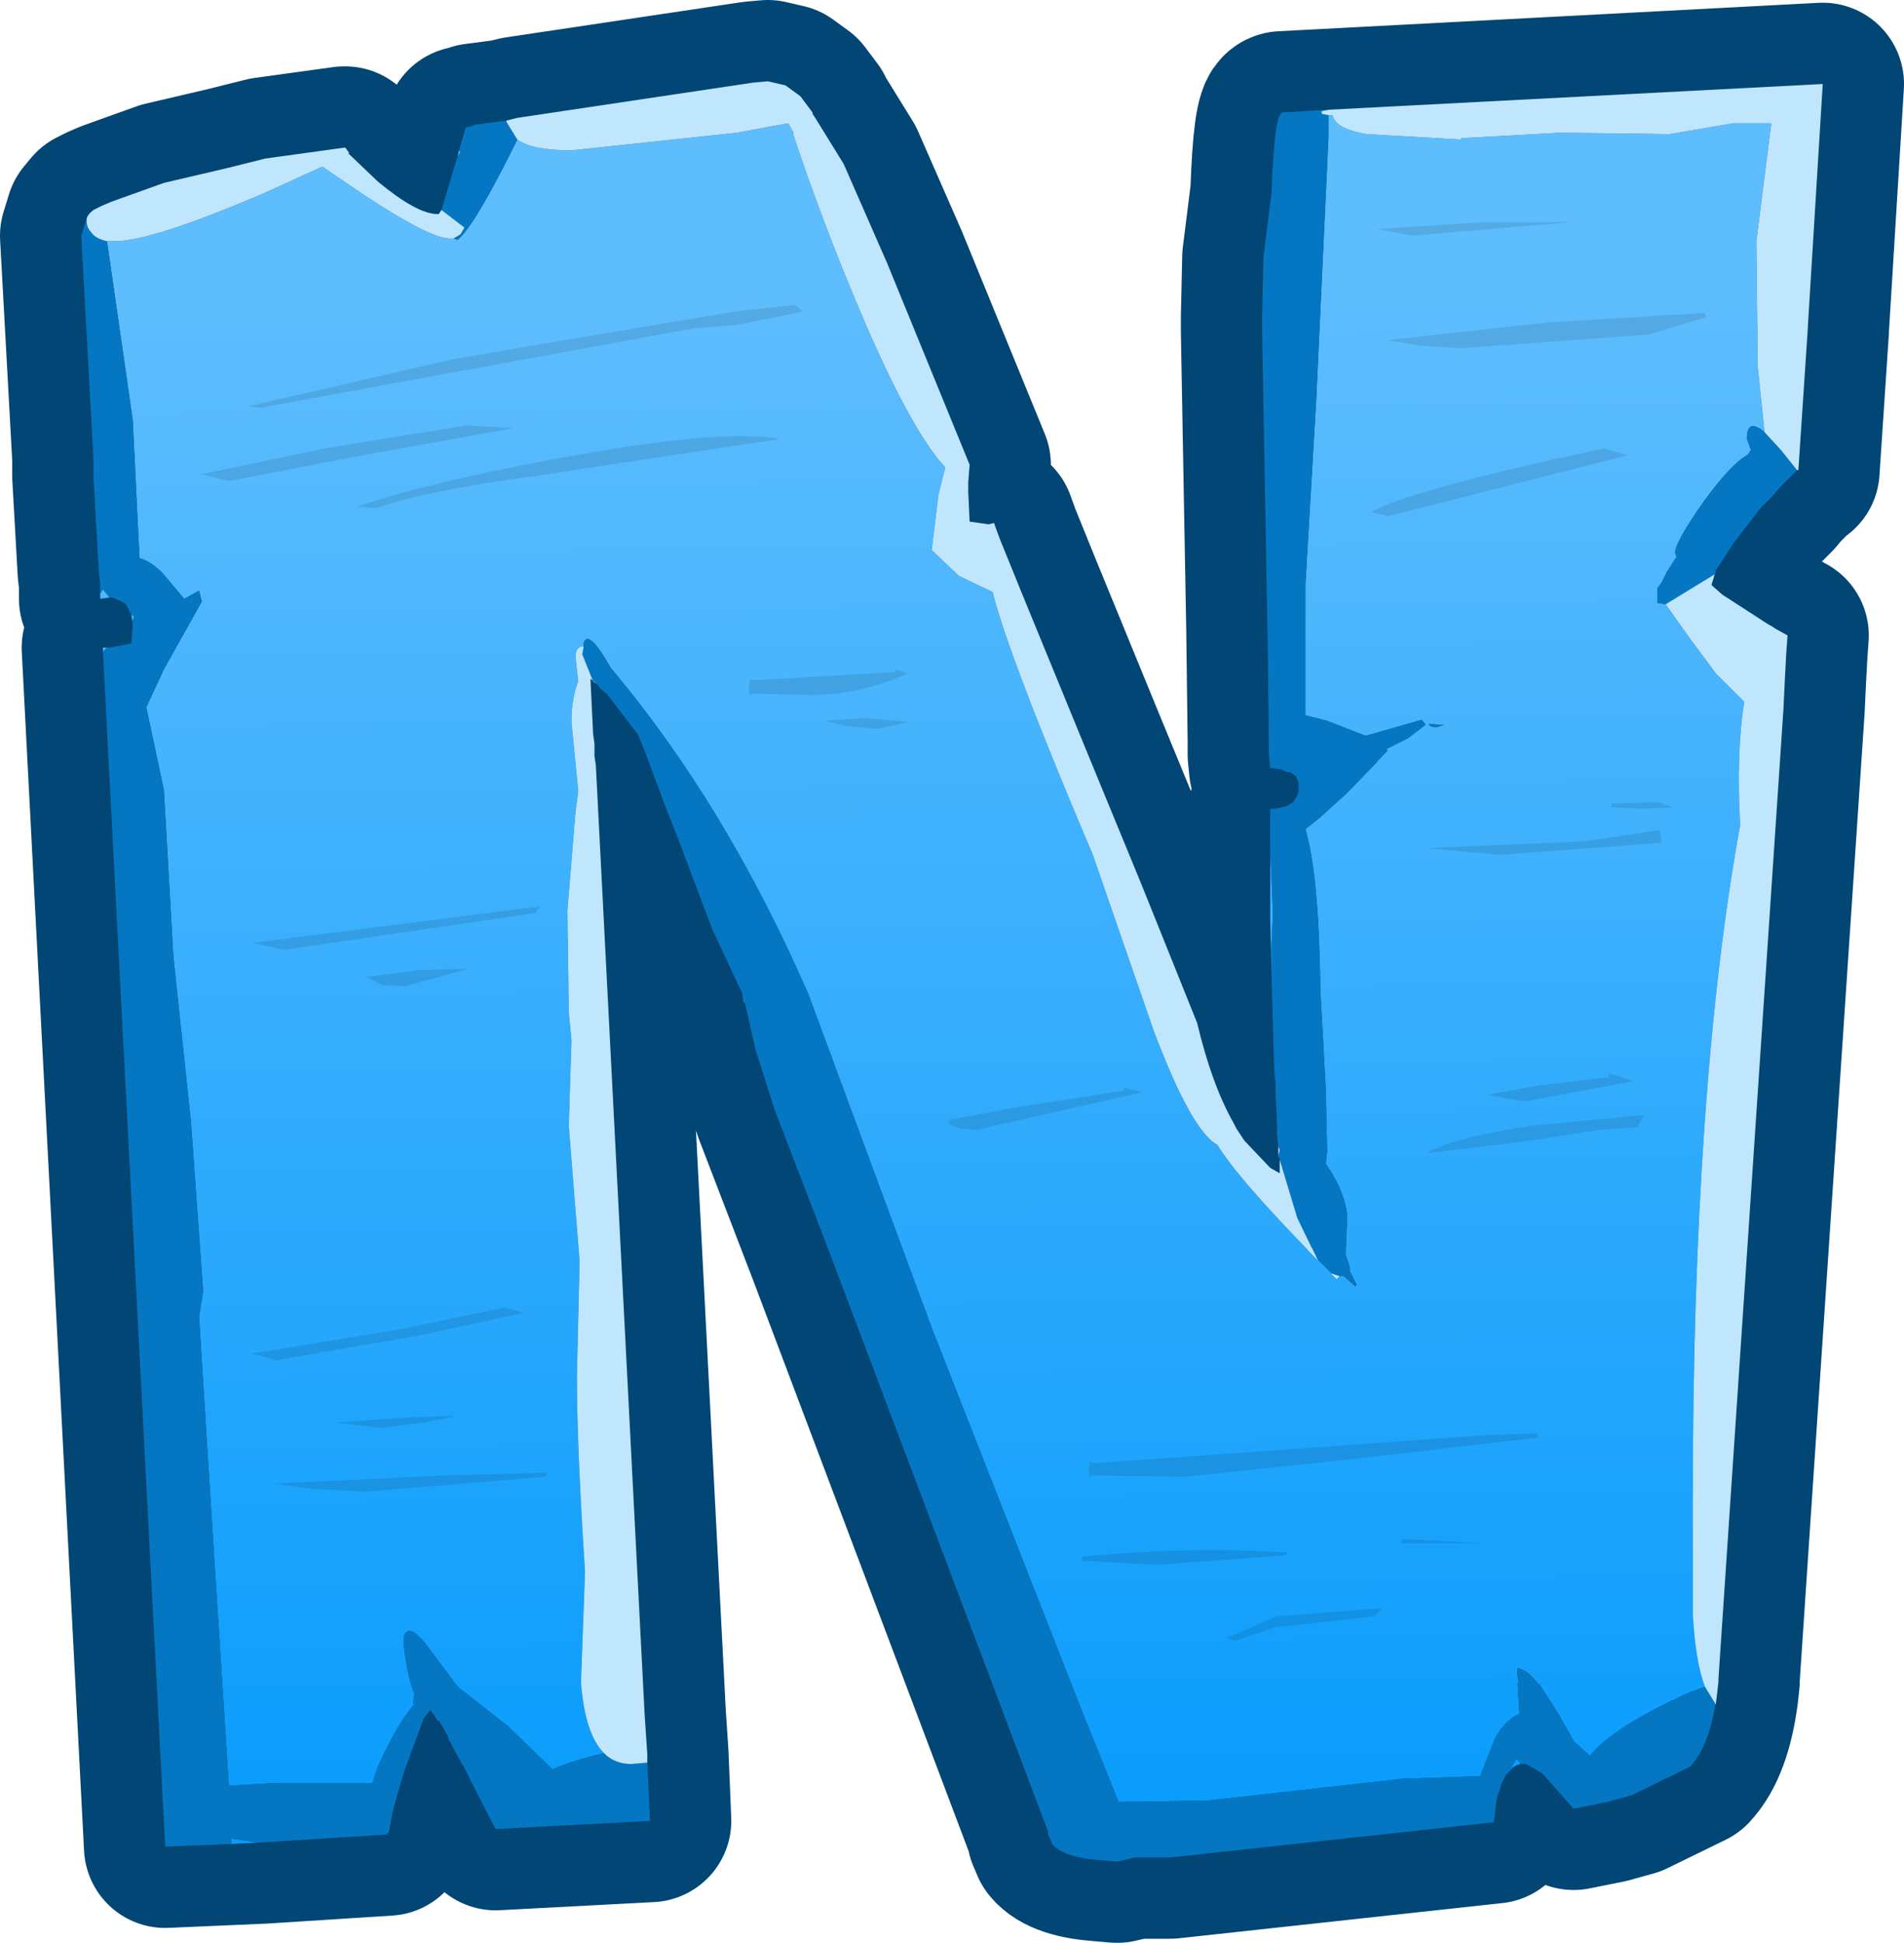 <?xml version="1.0" encoding="UTF-8" standalone="no"?>
<svg xmlns:xlink="http://www.w3.org/1999/xlink" height="71.7px" width="70.3px" xmlns="http://www.w3.org/2000/svg">
  <g transform="matrix(1.0, 0.0, 0.0, 1.0, 3.0, 3.0)">
    <path d="M63.75 9.05 L63.75 9.1 63.4 14.35 63.35 14.35 63.3 14.4 63.0 14.7 62.75 14.95 62.5 15.25 62.0 15.75 61.0 17.05 60.55 17.75 60.35 18.05 60.25 18.4 60.2 18.55 60.2 18.6 60.6 18.95 62.3 20.05 62.4 20.1 62.55 20.2 63.0 20.45 62.95 21.15 62.9 22.1 62.85 23.15 60.45 58.95 60.45 59.05 60.4 59.5 Q60.15 61.4 59.4 62.2 L57.25 63.25 56.35 63.5 56.1 63.55 55.1 63.75 53.95 62.45 53.35 62.1 Q52.95 62.05 52.7 62.4 L52.6 62.5 52.4 62.9 52.3 63.25 52.25 63.45 52.25 63.5 52.15 64.25 40.2 65.55 39.75 65.55 39.15 65.55 38.9 65.55 38.25 65.7 37.65 65.65 Q36.25 65.55 35.85 65.05 L35.7 64.7 35.7 64.6 27.6 43.15 25.6 37.95 24.9 35.75 24.5 34.0 24.45 34.0 24.4 33.65 23.35 31.4 23.3 31.3 22.0 27.85 21.6 26.85 20.8 24.7 20.55 24.1 19.4 22.6 19.15 22.4 19.1 22.3 19.05 22.25 18.8 22.05 18.9 24.1 18.95 24.45 18.95 24.9 19.0 25.25 20.8 60.25 20.9 61.75 21.0 64.2 15.3 64.5 14.6 63.15 14.1 62.15 14.05 62.1 13.55 61.15 13.55 61.1 13.3 60.65 13.2 60.5 13.15 60.5 13.0 60.25 12.95 60.2 12.9 60.1 12.65 60.4 11.95 62.3 11.75 62.95 11.5 63.85 11.35 64.65 11.3 64.65 11.3 64.7 6.6 65.0 6.55 65.0 3.1 65.15 0.8 20.9 0.95 20.9 1.05 20.9 1.85 20.75 1.9 20.05 1.9 20.0 1.85 19.7 1.65 19.3 1.5 19.2 1.15 19.05 1.05 19.05 0.7 19.1 0.7 18.5 0.65 18.1 0.45 14.55 0.45 14.15 0.45 13.9 0.0 5.7 0.2 5.05 0.45 4.75 0.75 4.6 1.1 4.45 3.05 3.75 5.4 3.2 6.8 2.85 9.7 2.45 9.75 2.45 9.9 2.65 9.85 2.65 10.95 3.7 Q12.4 4.9 13.15 4.9 L13.2 4.9 13.3 4.75 13.9 2.75 13.95 2.55 14.2 1.7 14.45 1.65 14.55 1.6 15.7 1.45 16.1 1.35 24.8 0.05 25.35 0.0 26.0 0.15 26.55 0.55 27.0 1.15 27.0 1.2 27.1 1.35 28.15 3.05 29.75 6.7 32.8 14.15 32.75 14.8 32.75 15.15 32.8 16.25 33.5 16.35 33.7 16.3 33.9 16.85 34.65 18.7 37.05 24.55 39.15 29.65 41.2 34.75 Q41.75 37.05 42.55 38.45 L42.65 38.65 42.95 39.1 43.9 40.1 44.25 40.3 44.25 40.15 44.25 40.05 44.25 39.95 44.25 39.8 44.25 39.75 44.2 39.7 44.2 39.65 44.2 39.55 44.2 39.5 44.2 39.35 44.2 39.3 44.15 38.85 44.15 38.8 44.15 38.5 44.1 37.35 44.1 37.25 44.1 37.0 44.05 36.55 43.95 33.05 43.9 31.0 43.9 27.9 43.9 27.85 43.9 26.85 44.05 26.85 44.3 26.8 44.5 26.75 44.75 26.6 44.9 26.35 44.95 26.2 44.95 26.15 44.95 26.1 44.95 26.0 44.95 25.9 44.85 25.65 44.65 25.5 44.6 25.5 44.55 25.5 44.4 25.45 44.35 25.4 43.95 25.35 43.9 25.35 43.85 24.85 43.85 24.75 43.85 24.65 43.85 24.45 43.85 24.35 43.8 20.3 43.6 9.2 43.6 8.7 43.65 6.5 43.95 4.1 Q44.05 1.2 44.35 1.15 L64.3 0.1 63.75 9.05" fill="#c0e6fe" fill-rule="evenodd" stroke="none"/>
    <path d="M63.75 9.05 L64.3 0.1 44.35 1.15 Q44.05 1.2 43.95 4.1 L43.65 6.5 43.6 8.7 43.6 9.2 43.8 20.3 43.85 24.35 43.85 24.45 43.85 24.65 43.85 24.75 43.85 24.85 43.9 25.35 43.95 25.35 44.35 25.4 44.4 25.45 44.55 25.5 44.6 25.5 44.65 25.5 44.85 25.65 44.95 25.9 44.95 26.0 44.95 26.1 44.95 26.15 44.95 26.2 44.9 26.35 44.75 26.6 44.5 26.75 44.3 26.8 44.05 26.85 43.9 26.85 43.9 27.85 43.9 27.9 43.9 31.0 43.95 33.05 44.05 36.55 44.1 37.0 44.1 37.25 44.1 37.35 44.15 38.5 44.15 38.8 44.15 38.85 44.2 39.3 44.2 39.35 44.2 39.5 44.2 39.55 44.2 39.65 44.2 39.7 44.25 39.75 44.25 39.8 44.25 39.95 44.25 40.05 44.25 40.15 44.25 40.3 43.9 40.1 42.95 39.1 42.65 38.65 42.55 38.45 Q41.75 37.05 41.2 34.75 L39.15 29.65 37.05 24.55 34.65 18.7 33.9 16.85 33.7 16.3 33.5 16.35 32.8 16.25 32.75 15.15 32.75 14.8 32.8 14.15 29.75 6.7 28.15 3.05 27.1 1.35 27.0 1.2 27.0 1.15 26.55 0.55 26.0 0.15 25.35 0.0 24.8 0.05 16.1 1.35 15.7 1.45 14.55 1.6 14.45 1.65 14.2 1.7 13.95 2.55 13.9 2.75 13.3 4.75 13.2 4.9 13.15 4.9 Q12.4 4.9 10.95 3.7 L9.85 2.65 9.9 2.65 9.75 2.45 9.7 2.45 6.8 2.85 5.4 3.2 3.05 3.75 1.1 4.45 0.75 4.6 0.45 4.75 0.2 5.05 0.0 5.7 0.45 13.9 0.45 14.15 0.45 14.55 0.65 18.1 0.7 18.5 0.7 19.1 1.05 19.05 1.15 19.05 1.5 19.2 1.65 19.3 1.85 19.7 1.9 20.0 1.9 20.05 1.85 20.75 1.05 20.9 0.95 20.9 0.8 20.9 3.1 65.15 6.55 65.0 6.6 65.0 11.3 64.7 11.3 64.65 11.35 64.65 11.5 63.85 11.75 62.95 11.95 62.3 12.65 60.4 12.9 60.1 12.95 60.2 13.0 60.25 13.15 60.5 13.2 60.5 13.3 60.65 13.55 61.1 13.55 61.15 14.05 62.1 14.1 62.15 14.6 63.15 15.3 64.5 21.0 64.2 20.9 61.75 20.8 60.25 19.0 25.25 18.95 24.9 18.95 24.45 18.9 24.1 18.8 22.05 19.05 22.25 19.1 22.3 19.15 22.4 19.4 22.6 20.55 24.1 20.8 24.7 21.6 26.85 22.0 27.85 23.3 31.3 23.35 31.4 24.4 33.65 24.45 34.0 24.5 34.0 24.9 35.75 25.6 37.95 27.6 43.15 35.7 64.6 35.7 64.7 35.85 65.05 Q36.25 65.55 37.65 65.65 L38.25 65.7 38.9 65.55 39.15 65.55 39.75 65.55 40.2 65.55 52.15 64.25 52.25 63.5 52.25 63.45 52.3 63.25 52.4 62.9 52.6 62.5 52.7 62.4 Q52.95 62.05 53.35 62.1 L53.95 62.45 55.1 63.75 56.1 63.55 56.35 63.5 57.25 63.25 59.4 62.2 Q60.15 61.4 60.4 59.5 L60.45 59.05 60.45 58.95 62.85 23.15 62.9 22.1 62.95 21.15 63.0 20.45 62.55 20.2 62.4 20.1 62.3 20.05 60.6 18.95 60.2 18.6 60.2 18.55 60.25 18.4 60.35 18.05 60.55 17.75 61.0 17.05 62.0 15.75 62.5 15.25 62.75 14.95 63.0 14.7 63.3 14.4 63.35 14.35 63.4 14.35 63.75 9.1 63.75 9.05 Z" fill="none" stroke="#014674" stroke-linecap="round" stroke-linejoin="round" stroke-width="6.0"/>
    <path d="M46.05 1.25 L46.2 1.25 Q46.3 1.75 47.45 1.95 L50.95 2.15 50.95 2.1 54.6 1.9 58.65 1.95 61.0 1.55 62.4 1.55 61.85 5.9 61.9 10.55 62.15 12.95 Q61.5 12.4 61.5 13.2 L61.65 13.6 61.5 13.8 Q60.9 14.15 59.95 15.45 58.85 17.0 58.85 17.4 L58.9 17.55 58.55 18.1 58.35 18.5 58.2 18.7 58.2 19.25 58.5 19.3 59.35 20.5 60.35 21.85 61.4 22.9 Q61.1 24.8 61.25 27.45 59.5 37.05 59.5 52.4 L59.5 56.55 Q59.6 58.35 59.95 59.25 L59.4 59.45 Q56.6 60.7 55.7 61.8 L55.1 61.25 54.6 60.35 53.9 59.25 Q53.4 58.55 53.0 58.55 L53.1 60.25 Q52.6 60.45 52.2 61.15 L51.65 62.55 48.75 62.65 41.6 63.45 38.3 63.5 36.95 60.15 31.4 46.0 26.85 33.7 Q23.8 26.7 19.55 21.65 18.7 20.15 18.55 20.75 L18.5 20.7 18.55 20.75 18.55 20.85 Q18.25 20.85 18.25 21.25 L18.35 22.15 Q18.1 22.75 18.1 23.65 L18.35 26.2 18.25 26.95 17.95 30.6 18.0 34.35 18.1 35.4 18.0 38.55 18.4 43.55 18.3 47.8 Q18.3 50.4 18.6 55.0 L18.45 59.1 Q18.6 61.0 19.3 61.7 18.2 61.95 17.4 62.3 L15.75 60.7 13.9 59.25 12.7 57.65 Q11.9 56.7 11.9 57.65 12.05 58.95 12.3 59.5 L12.25 59.85 12.3 59.9 Q11.7 60.55 10.95 62.2 L10.75 62.8 7.2 62.8 5.45 62.9 4.9 54.35 4.35 45.6 4.5 44.65 4.05 38.4 3.4 32.3 3.05 26.15 2.4 23.1 3.05 21.7 4.45 19.2 4.35 18.8 3.8 19.1 3.0 18.15 Q2.55 17.7 2.15 17.6 L1.9 12.5 0.95 5.9 1.25 5.9 Q2.6 5.9 6.7 4.15 L8.9 3.15 10.6 4.3 Q12.9 5.8 13.6 5.8 L13.75 5.8 13.9 5.85 Q14.55 5.3 16.1 2.15 16.65 2.55 18.1 2.55 L24.2 1.9 26.1 1.55 26.3 1.9 26.3 2.0 Q27.35 5.15 28.7 8.35 30.6 12.85 31.9 14.25 L31.65 15.25 31.4 17.3 32.4 18.25 33.65 18.85 Q34.25 21.25 37.35 28.55 L39.6 35.05 Q41.0 38.75 41.95 39.25 42.7 40.5 45.65 43.5 L45.7 43.55 46.15 44.0 46.35 44.2 46.45 44.1 46.6 44.1 47.05 44.5 47.1 44.4 46.85 43.9 46.85 43.75 46.7 43.3 46.75 42.1 Q46.75 41.1 45.95 39.95 L46.0 39.5 45.95 37.2 45.75 33.55 Q45.7 29.3 45.2 27.6 L45.7 27.2 46.7 26.3 48.25 24.7 48.2 24.65 49.0 24.25 49.65 23.75 49.5 23.55 47.4 24.15 46.0 23.6 45.2 23.4 45.2 18.55 45.6 11.7 46.05 2.05 46.05 1.25 M53.35 62.1 Q52.95 62.05 52.7 62.4 L53.0 61.9 53.15 62.1 53.35 62.1 M52.4 62.9 L52.3 63.25 52.4 62.95 52.4 62.9 M6.55 65.0 L5.55 65.05 5.55 64.85 6.55 65.0 M0.8 21.05 L0.8 20.9 0.95 20.9 0.9 20.95 0.8 21.05 M1.9 20.0 L1.85 19.7 1.9 19.7 1.9 19.75 1.9 19.7 1.95 19.75 1.9 19.9 1.9 20.0 M1.05 19.05 L0.7 19.1 0.7 18.5 0.7 18.9 0.8 18.75 1.05 19.05 M0.2 5.05 L0.45 4.75 0.2 5.05 M13.9 2.75 L13.95 2.55 14.0 2.6 13.95 2.7 13.9 2.75 M43.95 33.05 L43.9 31.0 43.9 27.9 43.9 28.3 44.0 30.7 43.95 31.9 43.95 32.2 43.95 33.05 M49.75 23.7 Q49.75 23.85 50.05 23.85 L50.35 23.75 49.75 23.7" fill="url(#gradient0)" fill-rule="evenodd" stroke="none"/>
    <path d="M46.05 1.05 L45.8 1.1 45.8 1.2 46.05 1.25 46.05 2.05 45.6 11.7 45.2 18.55 45.2 23.4 46.0 23.6 47.4 24.15 49.5 23.55 49.65 23.75 49.0 24.25 48.2 24.65 48.25 24.7 46.7 26.3 45.7 27.2 45.2 27.6 Q45.7 29.3 45.75 33.55 L45.95 37.2 46.0 39.5 45.95 39.95 Q46.75 41.1 46.75 42.1 L46.7 43.3 46.85 43.75 46.85 43.9 47.1 44.4 47.05 44.5 46.6 44.1 46.45 44.1 46.15 44.0 45.7 43.55 45.65 43.5 44.9 41.95 44.25 39.8 44.25 39.75 44.2 39.7 44.2 39.65 44.25 39.45 44.2 39.3 44.15 38.85 44.15 38.8 44.15 38.5 44.1 37.35 44.1 37.25 44.1 37.0 44.05 36.55 43.95 33.05 43.95 32.2 43.95 31.9 44.0 30.7 43.9 28.3 43.9 27.9 43.9 27.85 43.9 26.85 44.05 26.85 44.3 26.8 44.5 26.75 44.75 26.6 44.9 26.35 44.95 26.2 44.95 26.15 44.95 26.1 44.95 26.0 44.95 25.9 44.85 25.65 44.65 25.5 44.6 25.5 44.55 25.5 44.4 25.45 44.35 25.4 43.95 25.35 43.9 25.35 43.85 24.85 43.85 24.75 43.85 24.65 43.85 24.45 43.85 24.35 43.8 20.3 43.6 9.2 43.6 8.7 43.65 6.5 43.95 4.1 Q44.05 1.2 44.35 1.15 L46.05 1.05 M62.15 12.95 L62.75 13.6 63.35 14.35 63.3 14.4 63.0 14.7 62.75 14.95 62.5 15.25 62.0 15.75 61.0 17.05 60.55 17.75 60.35 18.05 60.3 18.2 58.5 19.3 58.2 19.25 58.2 18.7 58.35 18.5 58.55 18.1 58.9 17.55 58.85 17.4 Q58.85 17.0 59.95 15.45 60.9 14.15 61.5 13.8 L61.55 13.75 61.65 13.6 61.5 13.2 Q61.5 12.4 62.15 12.95 M60.4 59.5 Q60.15 61.4 59.4 62.2 L57.25 63.25 56.35 63.5 56.1 63.55 55.1 63.75 53.95 62.45 53.35 62.1 53.15 62.1 53.0 61.9 52.7 62.4 52.6 62.5 52.4 62.9 52.4 62.95 52.3 63.25 52.25 63.45 52.25 63.5 52.15 64.25 40.2 65.55 39.75 65.55 39.15 65.55 38.9 65.55 38.25 65.7 37.65 65.65 Q36.25 65.55 35.85 65.05 L35.7 64.7 35.7 64.6 27.6 43.15 25.6 37.95 24.9 35.75 24.5 34.0 24.45 34.0 24.4 33.65 23.35 31.4 23.3 31.3 22.0 27.85 21.6 26.85 20.8 24.7 20.55 24.1 19.4 22.6 19.15 22.4 19.1 22.3 19.05 22.25 18.9 22.15 18.5 21.15 18.55 20.85 18.55 20.75 18.5 20.7 18.55 20.75 Q18.7 20.15 19.55 21.65 23.8 26.7 26.85 33.7 L31.4 46.0 36.95 60.15 38.3 63.5 41.6 63.45 48.75 62.65 51.65 62.55 52.2 61.15 Q52.6 60.45 53.1 60.25 L53.0 58.55 Q53.4 58.55 53.9 59.25 L54.6 60.35 55.1 61.25 55.7 61.8 Q56.6 60.7 59.4 59.45 L59.95 59.25 60.35 59.9 60.4 59.5 M20.9 62.05 L21.0 64.2 15.3 64.5 14.6 63.15 14.1 62.15 14.05 62.1 13.55 61.15 13.55 61.1 13.3 60.65 13.2 60.5 13.15 60.5 13.0 60.25 12.95 60.2 12.9 60.1 12.65 60.4 11.95 62.3 11.75 62.95 11.5 63.85 11.35 64.65 11.3 64.65 11.3 64.7 6.6 65.0 6.55 65.0 5.55 64.85 5.55 65.05 3.1 65.15 0.8 21.05 0.9 20.95 0.95 20.9 1.05 20.9 1.85 20.75 1.9 20.05 1.9 20.0 1.9 19.9 1.95 19.75 1.9 19.7 1.9 19.75 1.9 19.7 1.85 19.7 1.65 19.3 1.5 19.2 1.15 19.05 1.05 19.05 0.8 18.75 0.7 18.9 0.7 18.5 0.65 18.1 0.45 14.55 0.45 14.15 0.45 13.9 0.0 5.7 0.2 5.05 0.45 4.75 Q0.2 4.95 0.2 5.1 L0.2 5.15 Q0.2 5.4 0.35 5.55 0.5 5.8 0.95 5.9 L1.9 12.5 2.15 17.6 Q2.55 17.7 3.0 18.15 L3.8 19.1 4.35 18.8 4.45 19.2 3.05 21.7 2.4 23.1 3.05 26.15 3.4 32.3 4.05 38.4 4.5 44.65 4.35 45.6 4.9 54.35 5.45 62.9 7.2 62.8 10.75 62.8 10.95 62.2 Q11.7 60.55 12.3 59.9 L12.25 59.85 12.3 59.5 Q12.05 58.95 11.9 57.65 11.9 56.7 12.7 57.65 L13.9 59.25 15.75 60.7 17.4 62.3 Q18.2 61.95 19.3 61.7 19.7 62.1 20.3 62.1 L20.9 62.05 M13.3 4.75 L13.9 2.75 13.95 2.7 14.0 2.6 13.95 2.55 14.2 1.7 14.45 1.65 14.55 1.6 15.7 1.45 15.7 1.5 16.1 2.15 Q14.55 5.3 13.9 5.85 L13.75 5.8 14.0 5.65 14.15 5.4 13.3 4.75 M49.75 23.7 L50.35 23.75 50.05 23.85 Q49.75 23.85 49.75 23.7" fill="#0577c2" fill-rule="evenodd" stroke="none"/>
    <path d="M46.05 1.05 L64.3 0.1 63.75 9.05 63.75 9.1 63.4 14.35 63.35 14.35 62.75 13.6 62.15 12.95 61.9 10.55 61.85 5.9 62.4 1.55 61.0 1.55 58.65 1.95 54.6 1.9 50.95 2.1 50.95 2.15 47.45 1.95 Q46.3 1.75 46.2 1.25 L46.05 1.25 45.8 1.2 45.8 1.1 46.05 1.05 M60.35 18.05 L60.25 18.4 60.2 18.55 60.2 18.6 60.6 18.95 62.3 20.05 62.4 20.1 62.55 20.2 63.0 20.45 62.95 21.15 62.9 22.1 62.85 23.15 60.45 58.95 60.45 59.05 60.4 59.5 60.35 59.9 59.95 59.25 Q59.6 58.35 59.5 56.55 L59.5 52.4 Q59.5 37.05 61.25 27.45 61.1 24.8 61.4 22.9 L60.35 21.85 59.35 20.5 58.5 19.3 60.3 18.2 60.35 18.05 M19.05 22.25 L18.8 22.05 18.9 24.1 18.95 24.45 18.95 24.9 19.0 25.25 20.8 60.25 20.9 61.75 20.9 62.05 20.3 62.1 Q19.7 62.1 19.3 61.7 18.6 61.0 18.45 59.1 L18.6 55.0 Q18.3 50.4 18.3 47.8 L18.4 43.55 18.0 38.55 18.1 35.4 18.0 34.35 17.95 30.6 18.25 26.95 18.35 26.2 18.1 23.65 Q18.1 22.75 18.35 22.15 L18.25 21.25 Q18.25 20.85 18.55 20.85 L18.5 21.15 18.9 22.15 19.05 22.25 M0.45 4.75 L0.75 4.6 1.1 4.45 3.05 3.75 5.4 3.2 6.8 2.85 9.7 2.45 9.75 2.45 9.9 2.65 9.85 2.65 10.95 3.7 Q12.4 4.9 13.15 4.9 L13.2 4.9 13.3 4.75 14.15 5.4 14.0 5.65 13.75 5.8 13.6 5.8 Q12.9 5.8 10.6 4.3 L8.9 3.15 6.7 4.15 Q2.6 5.9 1.25 5.9 L0.95 5.9 Q0.5 5.8 0.35 5.55 0.2 5.4 0.2 5.15 L0.2 5.1 Q0.2 4.95 0.45 4.75 M15.7 1.45 L16.1 1.35 24.8 0.05 25.35 0.0 26.0 0.15 26.55 0.55 27.0 1.15 27.0 1.2 27.1 1.35 28.15 3.05 29.75 6.7 32.8 14.15 32.75 14.8 32.75 15.15 32.8 16.25 33.5 16.35 33.7 16.3 33.9 16.85 34.65 18.7 37.05 24.55 39.15 29.65 41.2 34.75 Q41.75 37.05 42.55 38.45 L42.65 38.65 42.95 39.1 43.9 40.1 44.25 40.3 44.25 40.15 44.25 40.05 44.25 39.95 44.25 39.8 44.9 41.95 45.65 43.5 Q42.7 40.5 41.95 39.25 41.0 38.75 39.6 35.05 L37.35 28.55 Q34.25 21.25 33.65 18.85 L32.4 18.25 31.4 17.3 31.65 15.25 31.9 14.25 Q30.6 12.85 28.7 8.35 27.35 5.15 26.3 2.0 L26.3 1.9 26.1 1.55 24.2 1.9 18.1 2.55 Q16.65 2.55 16.1 2.15 L15.7 1.5 15.7 1.45 M44.2 39.65 L44.2 39.55 44.2 39.5 44.2 39.35 44.2 39.3 44.25 39.45 44.2 39.65 M61.65 13.6 L61.55 13.75 61.5 13.8 61.65 13.6 M46.45 44.1 L46.35 44.2 46.15 44.0 46.45 44.1" fill="#c0e6fe" fill-rule="evenodd" stroke="none"/>
    <path d="M60.0 8.7 L57.85 9.35 50.95 9.85 49.4 9.75 48.25 9.55 54.15 8.9 59.95 8.55 60.0 8.7 M55.05 5.2 L49.1 5.7 47.85 5.45 51.8 5.2 55.05 5.2 M47.65 15.9 Q48.8 15.15 56.2 13.55 L57.1 13.8 48.25 16.05 47.65 15.9 M57.7 26.85 L56.5 26.8 56.5 26.65 58.25 26.6 58.75 26.8 57.7 26.85 M58.35 28.1 L52.4 28.55 49.7 28.3 55.5 28.05 58.15 27.65 58.3 27.65 58.35 28.1 M56.4 36.6 L57.3 36.9 53.3 37.65 51.9 37.4 53.9 37.05 56.4 36.75 56.4 36.6 M57.45 38.6 L56.05 38.7 53.1 39.15 49.7 39.55 Q50.4 39.05 53.5 38.55 L57.7 38.15 57.45 38.6 M26.65 8.5 L24.15 9.0 22.7 9.1 6.6 12.05 6.15 12.0 13.75 10.25 24.1 8.5 26.35 8.25 26.65 8.5 M24.65 22.3 L24.7 22.05 24.9 22.1 30.05 21.8 30.05 21.7 30.55 21.85 Q28.7 22.65 26.95 22.65 L24.75 22.6 Q24.65 22.8 24.65 22.3 M27.45 23.6 L28.95 23.5 30.55 23.65 29.4 23.9 28.25 23.8 27.45 23.6 M9.0 13.55 L14.2 12.7 15.95 12.8 10.4 13.8 5.45 14.75 4.45 14.5 9.0 13.55 M10.9 15.75 L10.2 15.7 Q12.6 14.85 17.7 13.9 23.65 12.8 25.8 13.2 L16.85 14.55 Q12.75 15.1 10.9 15.75 M16.75 30.7 L7.5 32.05 6.3 31.8 16.95 30.45 16.75 30.7 M14.3 32.75 L11.95 33.4 11.1 33.35 10.55 33.05 12.5 32.8 14.3 32.75 M6.3 46.95 L11.8 46.05 15.65 45.25 16.35 45.45 12.4 46.3 7.2 47.2 6.3 46.95 M13.9 49.25 L12.65 49.5 11.1 49.7 9.35 49.5 12.2 49.3 13.9 49.25 M39.2 37.3 L33.05 38.7 32.5 38.65 Q32.0 38.55 32.0 38.35 L34.3 37.9 38.5 37.25 38.5 37.15 39.2 37.3 M37.25 50.95 L37.45 51.0 52.05 49.95 53.75 49.9 53.8 50.05 47.35 50.8 40.75 51.5 37.3 51.45 Q37.2 51.7 37.2 51.2 L37.25 50.95 M36.95 54.45 Q41.05 54.05 44.55 54.3 L44.45 54.4 39.7 54.75 36.95 54.6 36.95 54.45 M17.15 51.5 L10.5 52.05 8.6 51.95 7.1 51.75 13.45 51.45 17.2 51.35 17.15 51.5 M48.8 53.8 L51.75 53.95 48.7 53.95 48.8 53.8 M42.3 57.45 L44.15 56.65 48.05 56.35 47.75 56.65 44.1 57.05 42.6 57.55 42.3 57.45" fill="#000000" fill-opacity="0.102" fill-rule="evenodd" stroke="none"/>
  </g>
  <defs>
    <linearGradient gradientTransform="matrix(-3.0E-4, -0.036, 1, -0.008, 196.05, 35.9)" gradientUnits="userSpaceOnUse" id="gradient0" spreadMethod="pad" x1="-819.2" x2="819.2">
      <stop offset="0.0" stop-color="#069bfc"/>
      <stop offset="1.0" stop-color="#5ebdfd"/>
    </linearGradient>
  </defs>
</svg>
